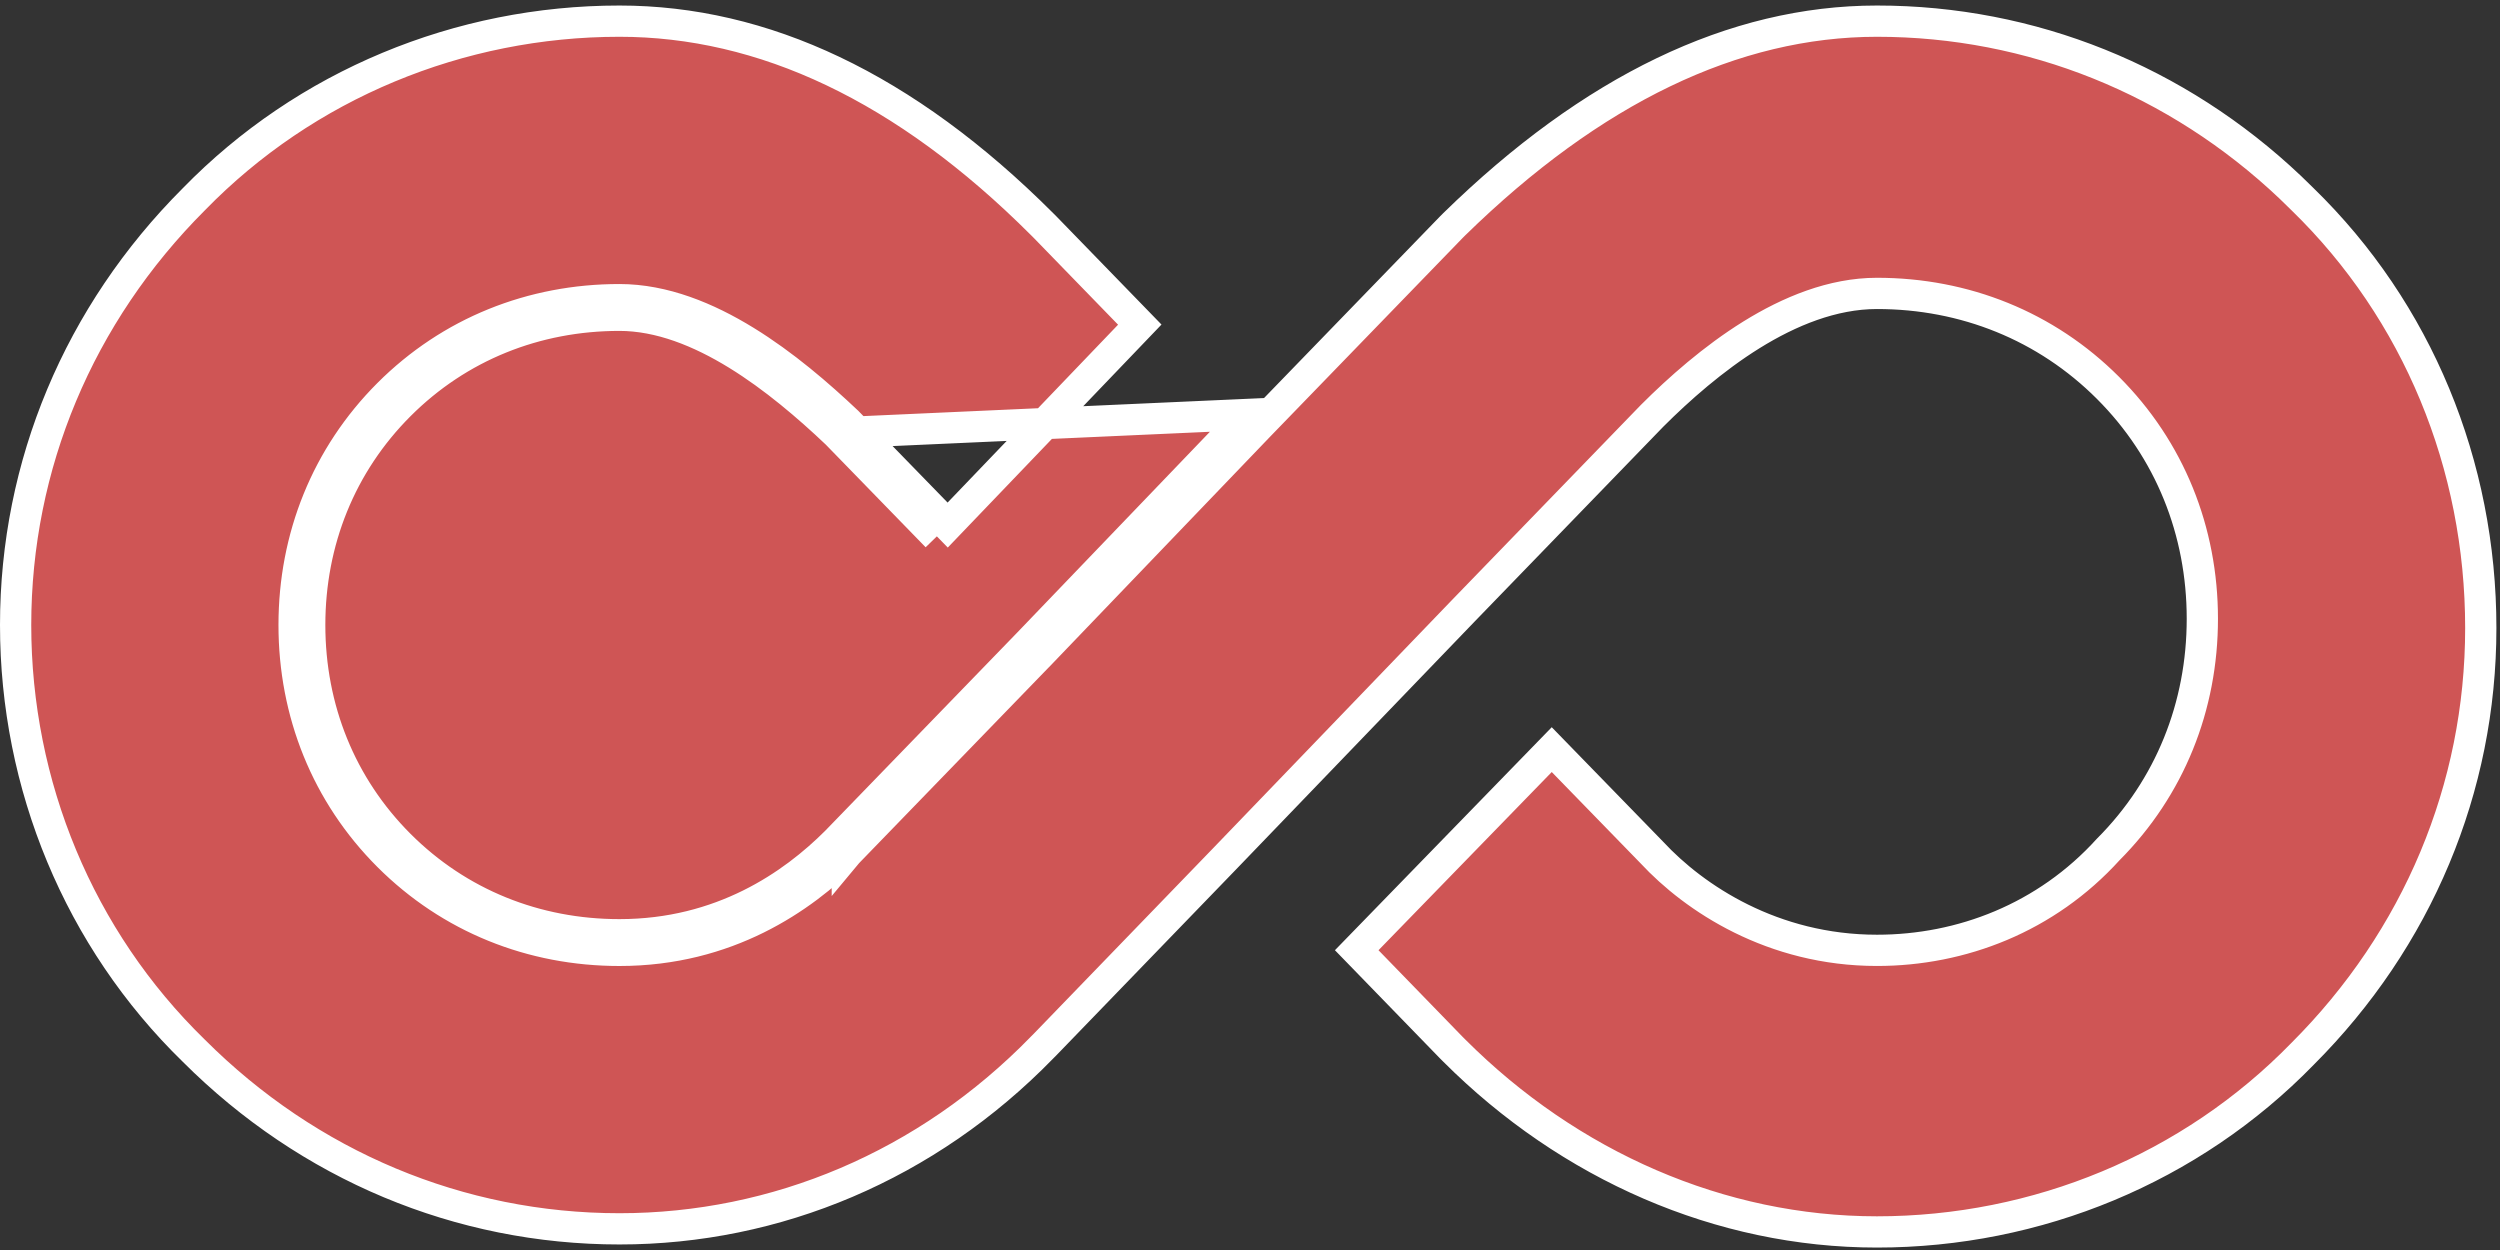 <svg width="80" height="40" viewBox="0 0 80 40" fill="none" xmlns="http://www.w3.org/2000/svg">
    <rect x="0" y="0" width="80" height="40" fill="#333333" stroke="none"/>
    <path d="M26.76 13.855C24.976 12.17 22.399 10.089 19.822 10.089C17.146 10.089 14.668 11.079 12.785 12.963C10.902 14.846 9.911 17.324 9.911 20C9.911 22.676 10.901 25.154 12.785 27.038C14.668 28.92 17.146 29.912 19.822 29.912C23.093 29.912 25.372 28.326 26.76 26.938L32.905 20.595L39.943 13.261L26.76 13.855ZM26.76 13.855L29.979 17.164L26.76 13.855ZM49.656 23.988L52.861 27.282C54.22 28.744 56.722 30.411 60.063 30.411C62.764 30.411 65.477 29.373 67.463 27.183C69.437 25.203 70.475 22.601 70.475 19.801C70.475 16.997 69.435 14.39 67.454 12.41L67.454 12.41C65.474 10.43 62.867 9.389 60.063 9.389C58.644 9.389 57.263 9.96 56.045 10.716C54.824 11.475 53.728 12.445 52.871 13.302L52.871 13.302L52.865 13.308L46.819 19.552L46.818 19.553L39.187 27.482L39.186 27.483L33.441 33.426L33.345 33.522L33.345 33.522L33.341 33.527C29.667 37.298 24.84 39.323 19.823 39.323C14.705 39.323 9.876 37.297 6.201 33.622L6.201 33.622L6.196 33.617C2.53 30.046 0.5 25.122 0.5 20C0.5 14.882 2.526 10.053 6.201 6.378L6.201 6.378L6.206 6.373C9.777 2.707 14.701 0.677 19.823 0.677C24.413 0.677 28.951 2.777 33.345 7.171L33.439 7.265L33.444 7.27L36.473 10.388L30.326 16.802L27.119 13.507L27.111 13.499L27.103 13.492C26.202 12.64 25.083 11.671 23.85 10.914C22.622 10.159 21.241 9.589 19.822 9.589C17.018 9.589 14.412 10.628 12.431 12.609L12.431 12.609C10.451 14.59 9.411 17.196 9.411 20C9.411 22.804 10.45 25.411 12.431 27.391L12.431 27.391C14.412 29.371 17.018 30.412 19.822 30.412C23.27 30.412 25.669 28.736 27.114 27.291L27.114 27.292L27.119 27.286L33.264 20.943L33.266 20.942L40.302 13.608L40.303 13.607L46.445 7.267L46.537 7.175C46.537 7.175 46.538 7.174 46.539 7.173C50.939 2.871 55.478 0.677 60.063 0.677C64.998 0.677 69.665 2.561 73.287 5.991L73.689 6.383C77.356 9.953 79.386 14.877 79.385 20.099C79.385 25.217 77.359 30.047 73.684 33.721L73.679 33.726C70.108 37.393 65.183 39.422 60.062 39.422C55.052 39.422 50.22 37.302 46.54 33.622L46.446 33.528L46.441 33.523L43.415 30.407L49.656 23.988Z" fill="#CF5555" stroke="white"/>
</svg>
